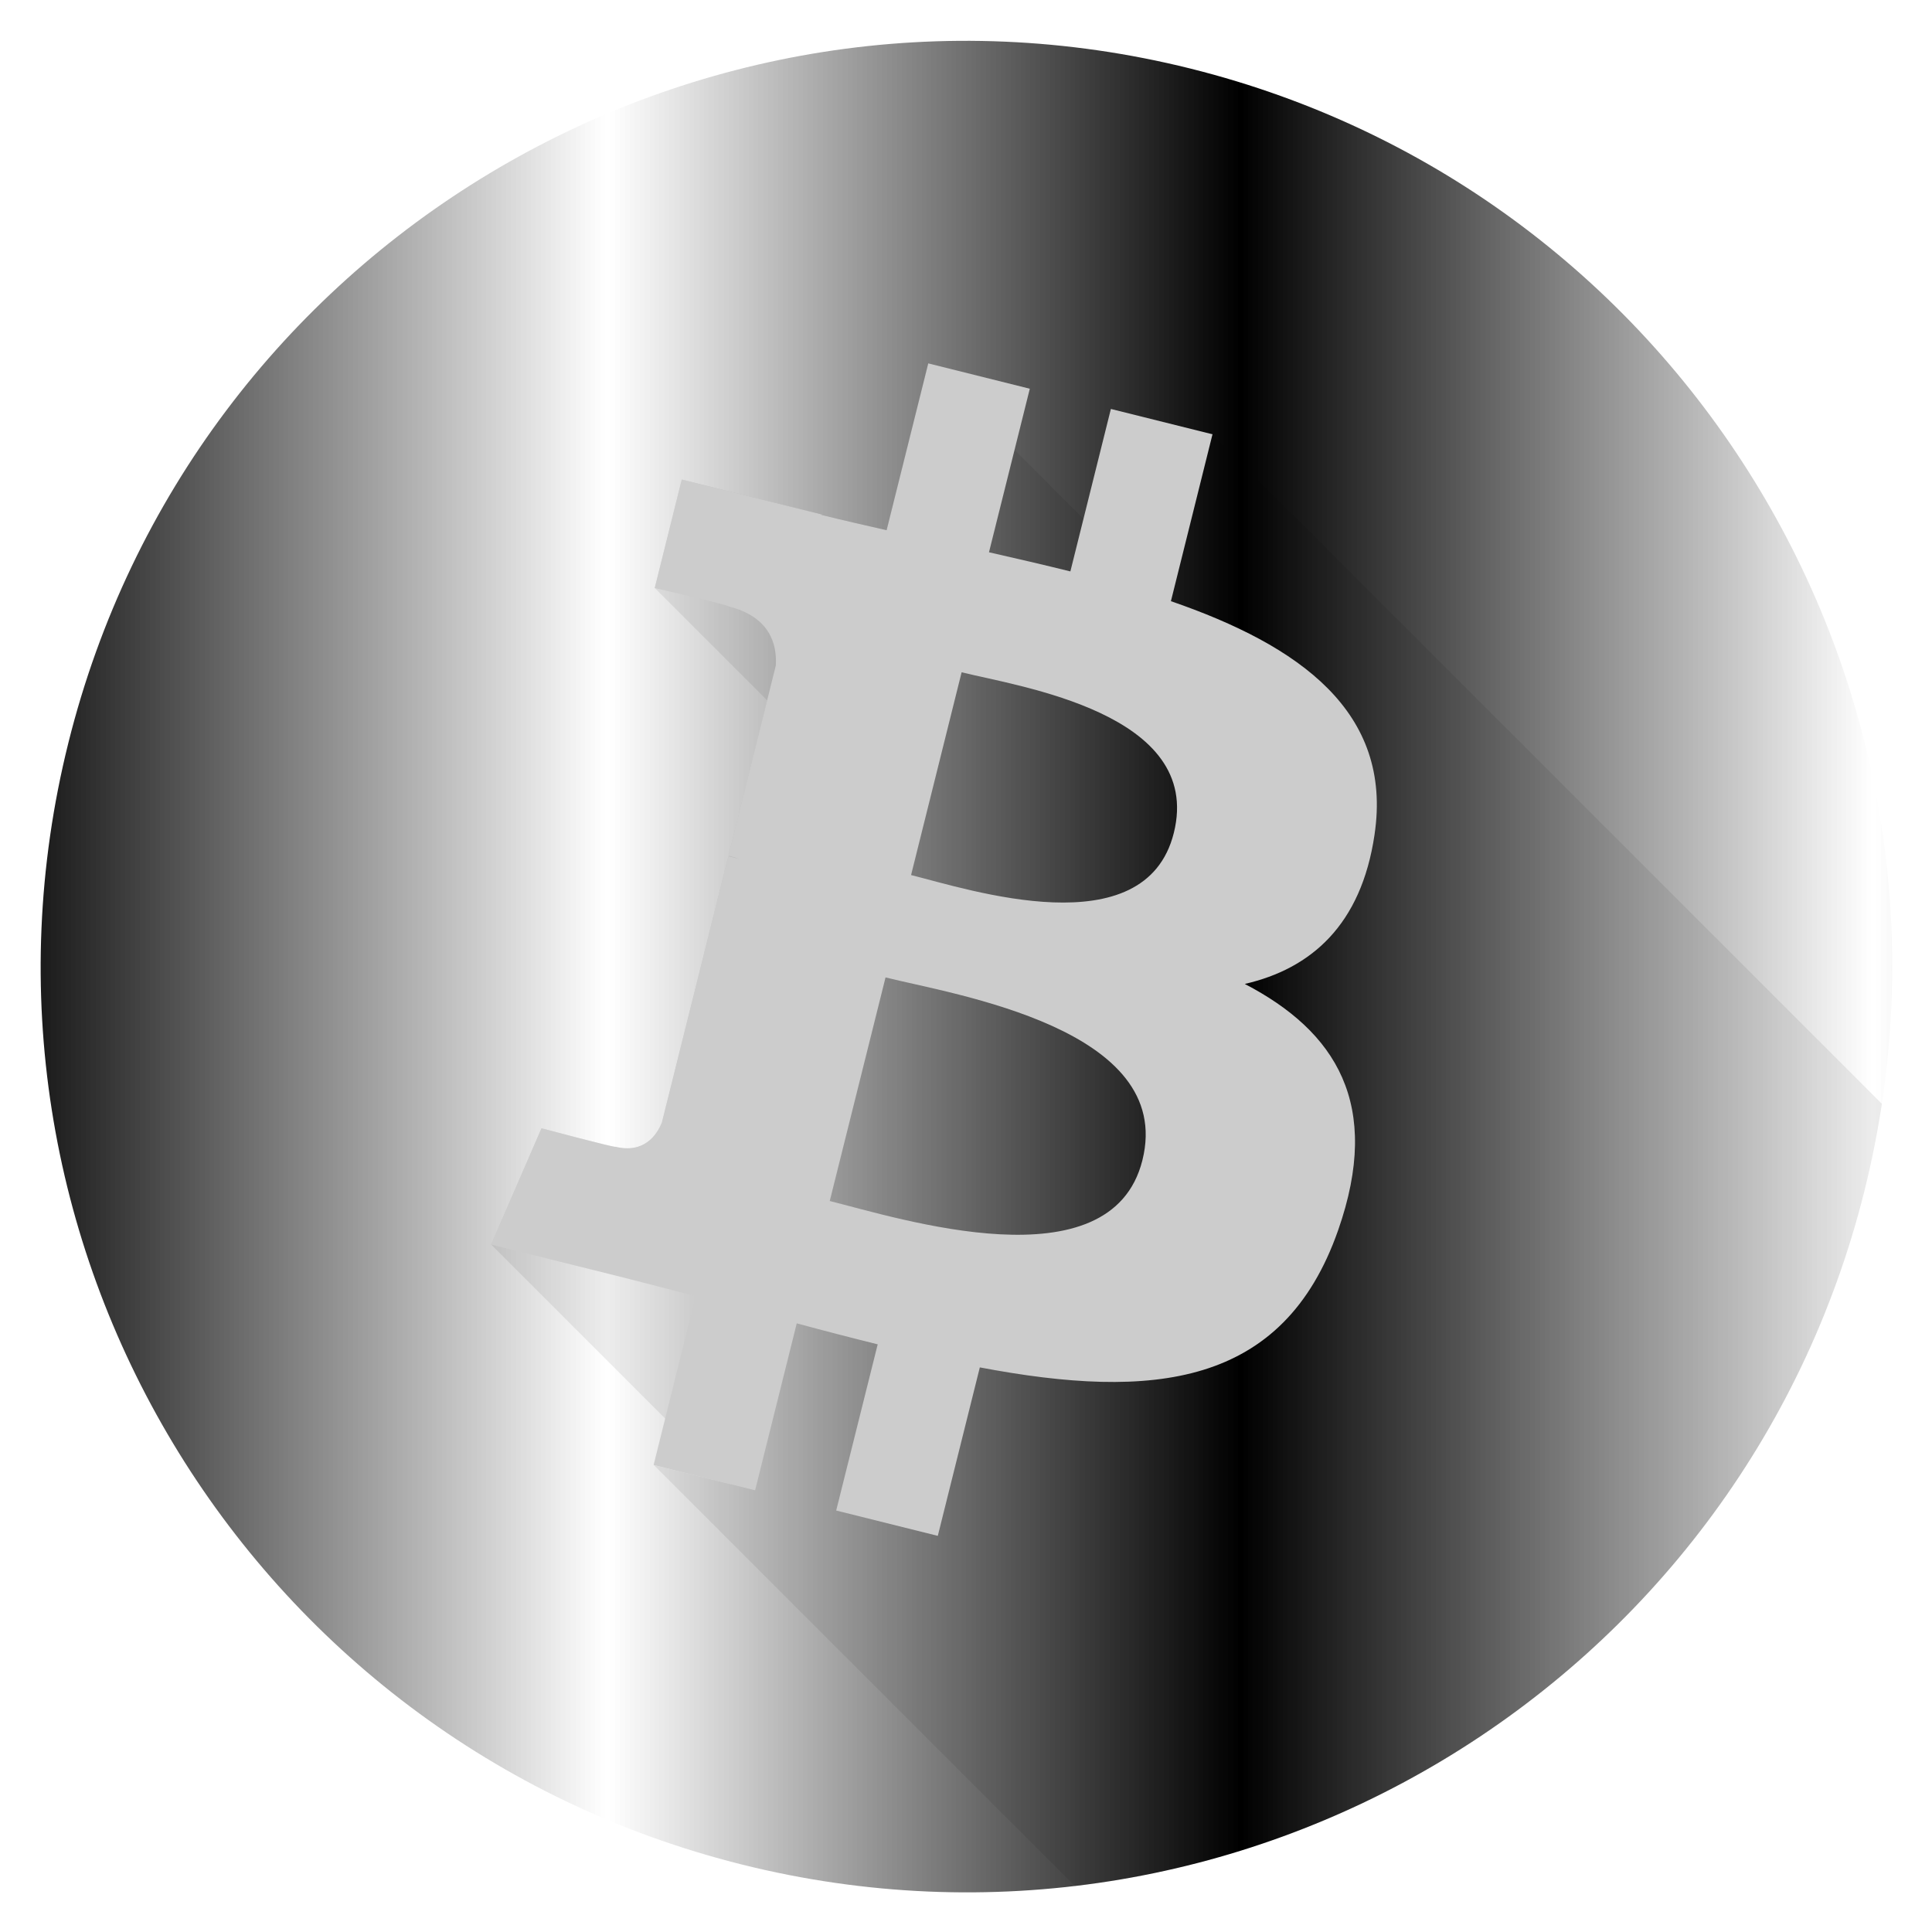 <?xml version="1.0" encoding="UTF-8" standalone="no"?>
<svg
   xmlns:dc="http://purl.org/dc/elements/1.1/"
   xmlns:cc="http://creativecommons.org/ns#"
   xmlns:rdf="http://www.w3.org/1999/02/22-rdf-syntax-ns#"
   xmlns:svg="http://www.w3.org/2000/svg"
   xmlns="http://www.w3.org/2000/svg"
   xmlns:xlink="http://www.w3.org/1999/xlink"
   xmlns:sodipodi="http://sodipodi.sourceforge.net/DTD/sodipodi-0.dtd"
   xmlns:inkscape="http://www.inkscape.org/namespaces/inkscape"
   height="48"
   width="48"
   version="1.1"
   id="svg26"
   sodipodi:docname="bitcoin.svg"
   inkscape:version="0.92.3 (2405546, 2018-03-11)">
  <defs
     id="defs30">
    <pattern
       inkscape:stockid="Stripes 1:1"
       id="Strips1_1"
       patternTransform="translate(0,0) scale(10,10)"
       height="1"
       width="2"
       patternUnits="userSpaceOnUse"
       inkscape:collect="always">
      <rect
         id="rect1555"
         height="2"
         width="1"
         y="-0.5"
         x="0"
         style="fill:black;stroke:none" />
    </pattern>
  </defs>
  <sodipodi:namedview
     pagecolor="#ffffff"
     bordercolor="#666666"
     borderopacity="1"
     objecttolerance="10"
     gridtolerance="10"
     guidetolerance="10"
     inkscape:pageopacity="0"
     inkscape:pageshadow="2"
     inkscape:window-width="711"
     inkscape:window-height="480"
     id="namedview28"
     showgrid="false"
     inkscape:zoom="4.9166667"
     inkscape:cx="15.247676"
     inkscape:cy="24"
     inkscape:window-x="0"
     inkscape:window-y="0"
     inkscape:window-maximized="0"
     inkscape:current-layer="svg26" />
  <linearGradient
     id="a">
    <stop
       offset="0"
       stop-color="#333538"
       id="stop2" />
    <stop
       offset="1"
       stop-color="#566069"
       id="stop4" />
  </linearGradient>
  <linearGradient
     id="b"
     gradientUnits="userSpaceOnUse"
     x1="400.954"
     x2="400.954"
     xlink:href="#a"
     y1="545.223"
     y2="517.223" />
  <linearGradient
     gradientUnits="userSpaceOnUse"
     x1="2.819"
     x2="11.758"
     xlink:href="#a"
     y1="1044.298"
     y2="1044.298"
     id="linearGradient8" />
  <linearGradient
     id="c"
     gradientUnits="userSpaceOnUse"
     x1="400.395"
     x2="400.733"
     y1="546.117"
     y2="517.404">
    <stop
       offset="0"
       stop-color="#f7931a"
       id="stop10" />
    <stop
       offset="1"
       stop-color="#ffb300"
       id="stop12" />
  </linearGradient>
  <clipPath
     id="d">
    <path
       d="m414.918 535.387c-1.957 7.848-9.907 12.624-17.757 10.667-7.847-1.957-12.624-9.906-10.666-17.754 1.956-7.849 9.906-12.626 17.754-10.669 7.85 1.957 12.626 9.907 10.669 17.756z"
       id="path15" />
  </clipPath>
  <g
     fill="url(#b)"
     transform="matrix(1.57 0 0 1.57 -605.098 -810.978)"
     id="g24">
    <path
       d="m414.918 535.387c-1.957 7.848-9.907 12.624-17.757 10.667-7.847-1.957-12.624-9.906-10.666-17.754 1.956-7.849 9.906-12.626 17.754-10.669 7.85 1.957 12.626 9.907 10.669 17.756z"
       fill="url(#c)"
       id="path18"
       style="fill:url(#Strips1_1);fill-opacity:1.0" />
    <path
       clip-path="url(#d)"
       d="m400.103 522.299-.658 2.639c-.346-.079-.686-.157-1.015-.239l-.01-.01-2.217-.554-.428 1.717 1.779 1.779-.612 2.455.016.016c-.006-.002-.012-.003-.019-.005l-1.051 4.215c-.08.198-.281.495-.736.382.016.023-1.169-.292-1.169-.292l-.797 1.84 3.793 3.793-1.22-.305 106.065 106.065 1.606.401-4.09-4.09.71-1.637s1.184.315 1.168.291c.455.113.657-.184.736-.382l1.051-4.214c.059.014.117.029.17.042l-.146-.146.728-2.917-1.778-1.778.289-1.163 1.239.31 7.671 7.671c.393.205.733.44 1.006.713l-8.287-8.287.576.144.01.01c.333.083.677.162 1.026.241l.434-1.738 2.458 2.458 1.605.401.001.001.658-2.641-106.067-106.065-.658 2.64-.104-.026-3.735-3.735z"
       fill="#000"
       fill-opacity=".078"
       id="path20" />
    <path
       d="m407.164 529.756c.292-1.949-1.193-2.997-3.222-3.696l.658-2.641-1.608-.401-.641 2.571c-.423-.105-.857-.205-1.288-.303l.646-2.588-1.607-.401-.659 2.64c-.35-.08-.693-.158-1.027-.241l.002-.008-2.217-.553-.428 1.717s1.193.273 1.168.29c.651.163.769.593.749.935l-.75 3.008c.045.012.103.028.167.054-.054-.013-.111-.028-.17-.042l-1.051 4.214c-.08.198-.282.494-.737.382.016.023-1.168-.292-1.168-.292l-.798 1.84 2.092.521c.389.098.771.2 1.146.296l-.665 2.671 1.606.401.659-2.642c.439.119.864.229 1.281.332l-.657 2.63 1.608.401.665-2.666c2.741.519 4.802.309 5.67-2.17.699-1.996-.035-3.147-1.477-3.898 1.05-.242 1.842-.933 2.053-2.36zm-3.673 5.15c-.497 1.996-3.858.917-4.948.646l.883-3.538c1.09.272 4.584.81 4.065 2.892zm.497-5.179c-.453 1.816-3.251.893-4.158.667l.8-3.209c.907.226 3.83.648 3.358 2.542z"
       fill="#fff"
       id="path22"
       style="fill:#cccccc" />
  </g>
</svg>
